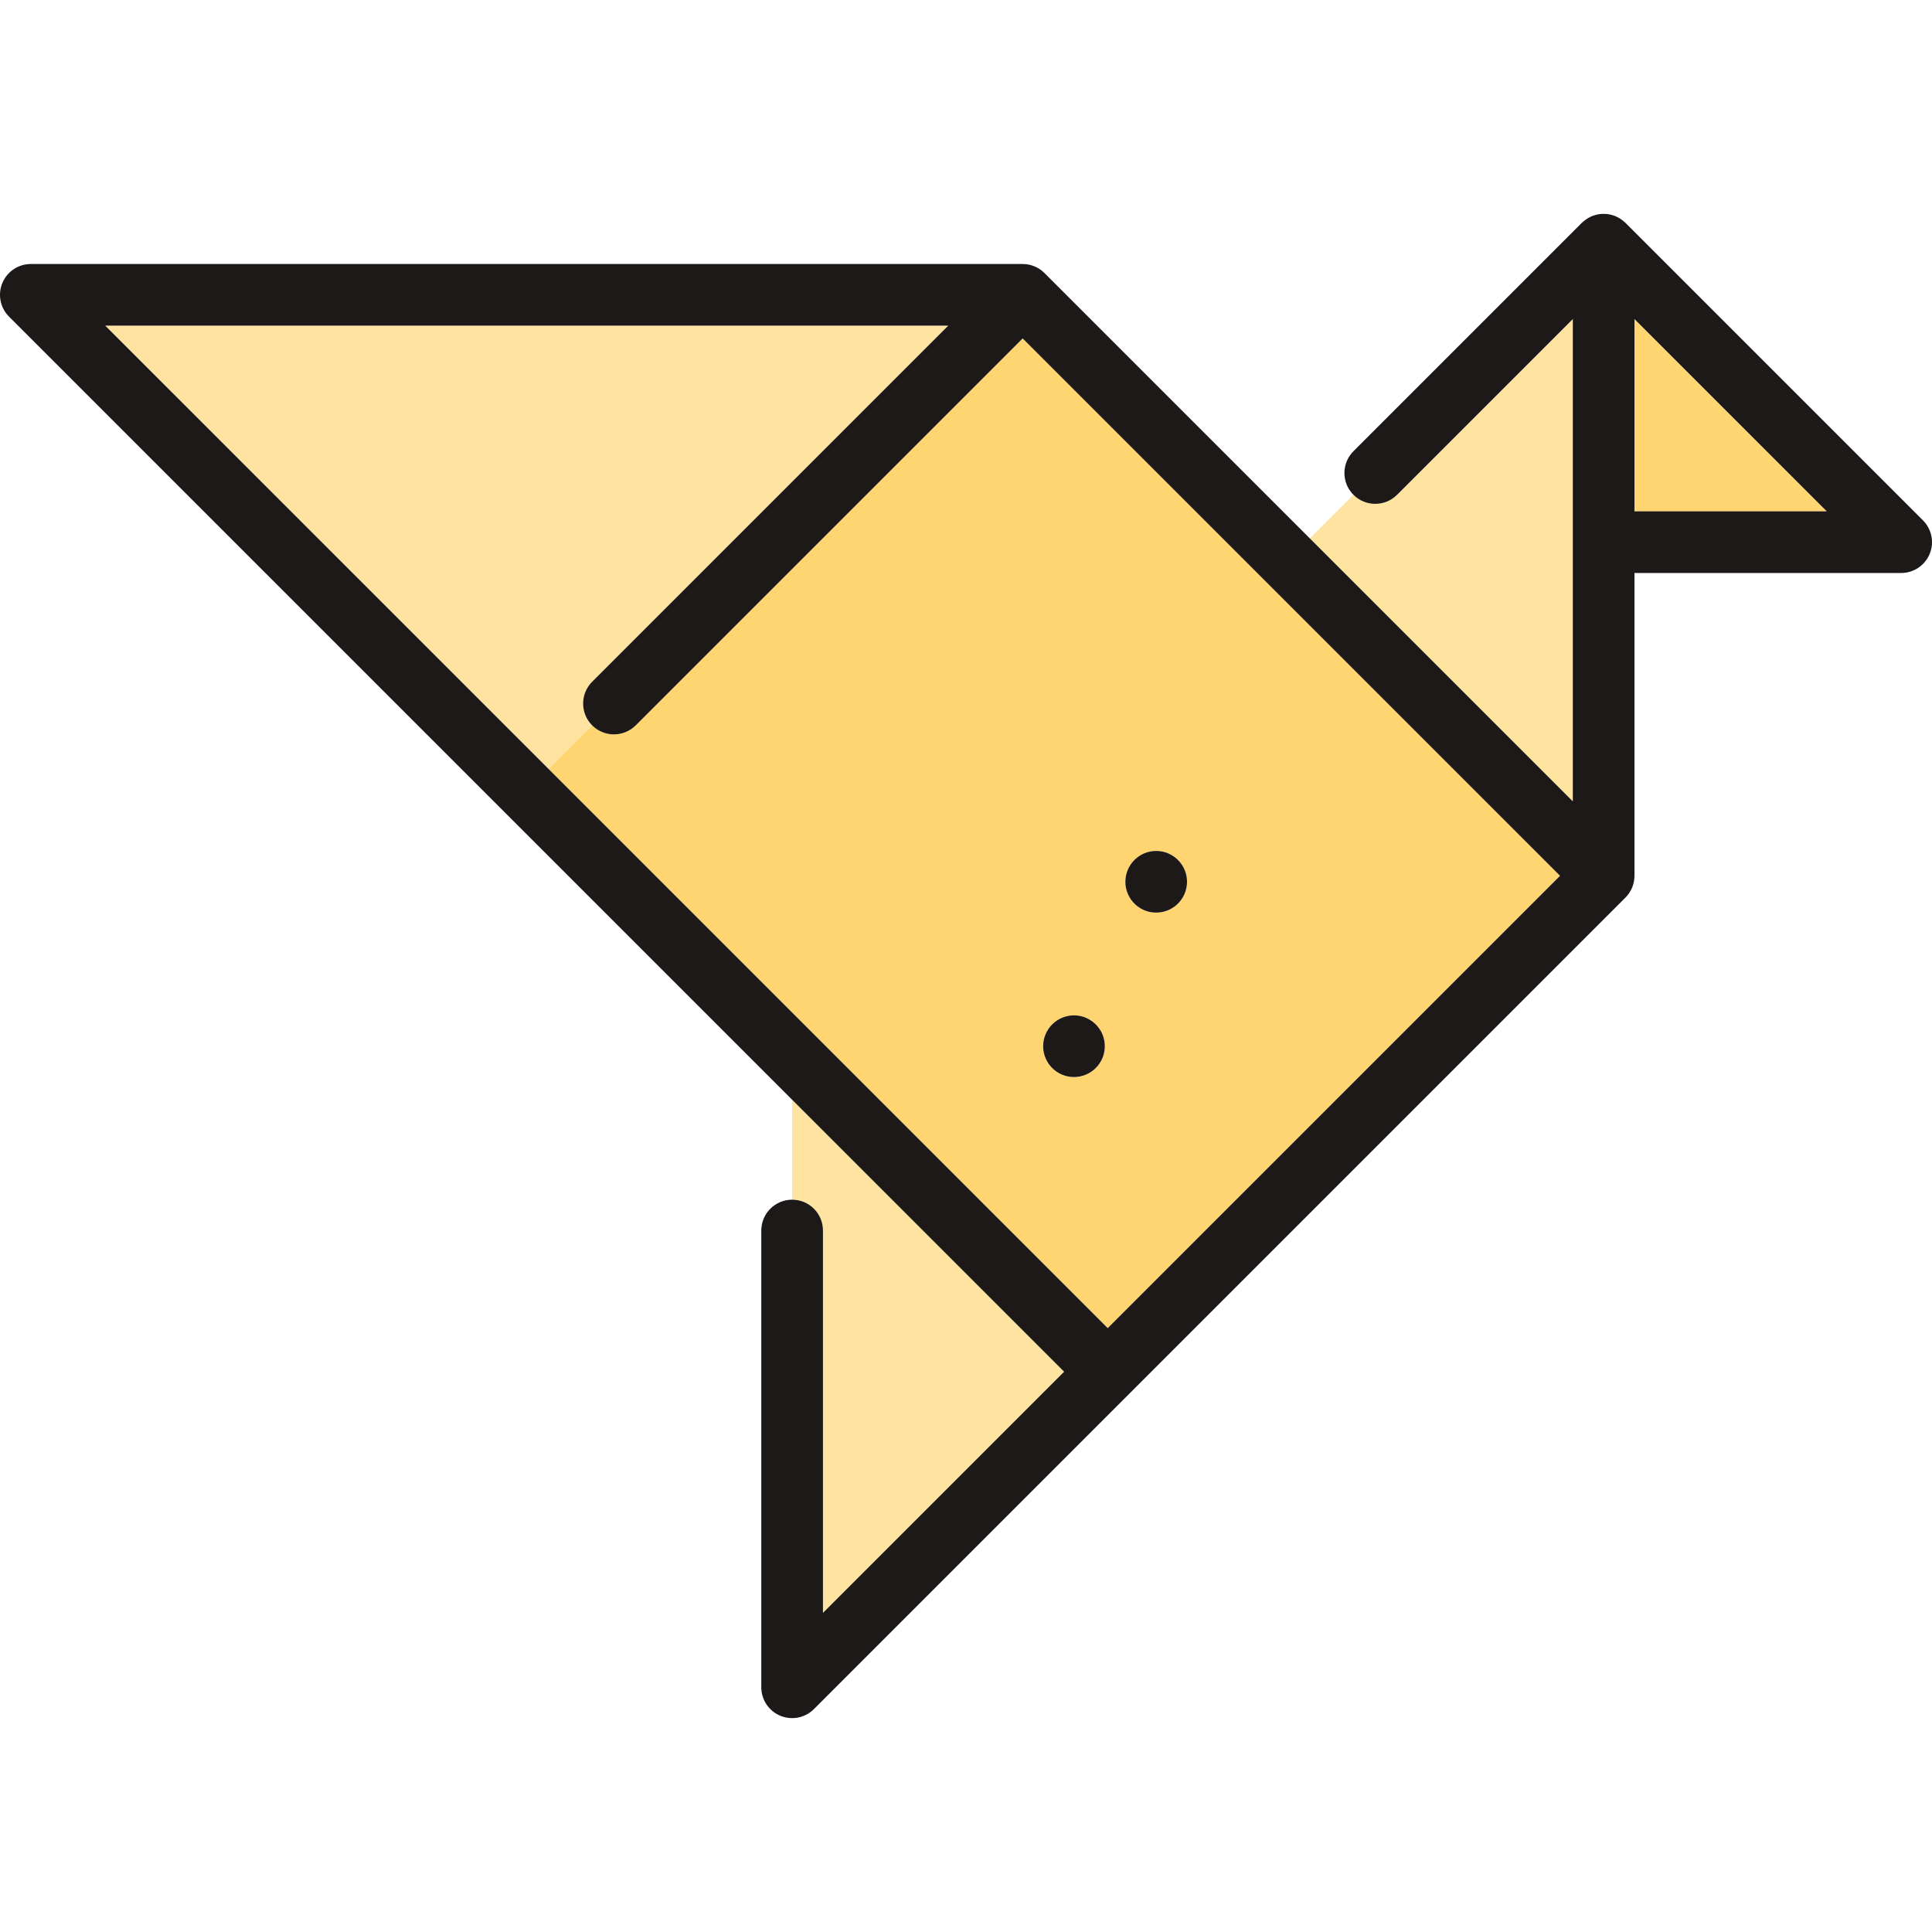 <?xml version="1.0" encoding="iso-8859-1"?>
<!-- Generator: Adobe Illustrator 19.0.0, SVG Export Plug-In . SVG Version: 6.00 Build 0)  -->
<svg version="1.1" id="Capa_1" xmlns="http://www.w3.org/2000/svg" xmlns:xlink="http://www.w3.org/1999/xlink" x="0px" y="0px"
	 viewBox="0 0 470 470" style="enable-background:new 0 0 470 470;" xml:space="preserve">
<g>
	<polygon style="fill:#FFD572;" points="397.618,124.393 444.394,124.393 397.618,77.617 	"/>
	<path style="fill:#FFE3A1;" d="M382.618,77.617l-42.757,42.757c-2.929,2.928-7.678,2.928-10.606,0
		c-0.002-0.003-10.609,10.603-10.609,10.603l63.972,63.972V77.617z"/>
	<path style="fill:#FFE3A1;" d="M200.202,299.352v93.014l58.666-58.666L192.7,267.531v24.32
		C196.844,291.852,200.202,295.209,200.202,299.352z"/>
	<path style="fill:#FFE3A1;" d="M144.058,176.462c-2.934-2.934-2.934-7.682-0.005-10.612l86.626-86.626H25.607l107.845,107.845
		L144.058,176.462z"/>
	<path style="fill:#FFD572;" d="M269.475,323.092l110.036-110.036L248.787,82.331l-94.127,94.127
		c-1.464,1.464-3.384,2.196-5.303,2.196c-1.917,0-3.835-0.731-5.299-2.192l-10.606,10.607L269.475,323.092z M281.268,207.01
		c2.589,0,4.871,1.312,6.219,3.307c0.81,1.197,1.283,2.641,1.283,4.194c0,4.14-3.36,7.5-7.5,7.5c-0.776,0-1.525-0.118-2.23-0.337
		c-3.054-0.949-5.272-3.797-5.272-7.164C273.768,210.368,277.126,207.01,281.268,207.01z M261.268,247.01
		c2.589,0,4.871,1.312,6.219,3.307c0.81,1.197,1.283,2.641,1.283,4.194c0,4.14-3.36,7.5-7.5,7.5c-0.776,0-1.525-0.118-2.23-0.337
		c-3.054-0.949-5.272-3.797-5.272-7.164C253.768,250.368,257.126,247.01,261.268,247.01z"/>
	<path style="fill:#1C1918;" d="M467.803,126.589l-72.382-72.382c-0.082-0.082-0.176-0.147-0.261-0.225
		c-0.141-0.129-0.283-0.256-0.435-0.374c-0.148-0.115-0.301-0.22-0.456-0.323c-0.149-0.099-0.297-0.197-0.454-0.286
		c-0.174-0.099-0.352-0.185-0.533-0.269c-0.1-0.047-0.192-0.106-0.294-0.149c-0.056-0.023-0.115-0.035-0.172-0.056
		c-0.186-0.072-0.374-0.129-0.565-0.186c-0.167-0.05-0.333-0.1-0.502-0.138c-0.182-0.041-0.366-0.067-0.551-0.094
		c-0.179-0.026-0.356-0.053-0.536-0.067c-0.182-0.013-0.363-0.012-0.546-0.012s-0.364-0.001-0.545,0.012
		c-0.18,0.013-0.358,0.041-0.537,0.067c-0.184,0.027-0.367,0.053-0.548,0.094c-0.171,0.038-0.338,0.089-0.507,0.14
		c-0.188,0.056-0.374,0.113-0.557,0.183c-0.058,0.022-0.118,0.034-0.176,0.058c-0.105,0.043-0.199,0.104-0.301,0.152
		c-0.177,0.083-0.352,0.167-0.522,0.264c-0.16,0.09-0.311,0.19-0.462,0.291c-0.153,0.102-0.304,0.205-0.449,0.318
		c-0.153,0.119-0.296,0.247-0.438,0.377c-0.085,0.077-0.178,0.142-0.26,0.223l-55.56,55.56c-2.928,2.929-2.929,7.675-0.002,10.605
		c2.931,2.93,7.68,2.93,10.609,0.003l42.757-42.757v117.332L254.09,66.421c-0.178-0.178-0.364-0.345-0.557-0.503
		c-0.13-0.106-0.266-0.201-0.402-0.298c-0.064-0.046-0.125-0.096-0.191-0.14c-0.168-0.112-0.341-0.212-0.516-0.308
		c-0.038-0.021-0.075-0.046-0.113-0.067c-0.18-0.096-0.365-0.18-0.55-0.26c-0.038-0.016-0.075-0.037-0.113-0.052
		c-0.177-0.073-0.357-0.134-0.538-0.193c-0.052-0.017-0.102-0.038-0.155-0.054c-0.163-0.049-0.328-0.086-0.494-0.124
		c-0.074-0.017-0.147-0.039-0.221-0.054c-0.146-0.029-0.294-0.046-0.442-0.066c-0.095-0.013-0.19-0.032-0.286-0.041
		c-0.15-0.014-0.3-0.017-0.451-0.022c-0.092-0.003-0.184-0.014-0.277-0.014H7.5c-3.034,0-5.768,1.827-6.929,4.63
		c-1.161,2.803-0.519,6.028,1.626,8.174L192.7,267.531l66.168,66.168l-58.666,58.666v-93.014c0-4.143-3.358-7.5-7.5-7.5
		c-4.143,0.001-7.5,3.358-7.5,7.5v111.12c0,3.033,1.827,5.769,4.63,6.929c0.928,0.385,1.902,0.571,2.869,0.571
		c1.952,0,3.87-0.762,5.305-2.196l76.69-76.69c0.028-0.028,0.059-0.051,0.087-0.079c0.028-0.028,0.051-0.059,0.079-0.087
		l120.536-120.535c1.498-1.496,2.229-3.429,2.221-5.36v-73.632H462.5c3.034,0,5.768-1.827,6.929-4.63
		C470.59,131.96,469.948,128.734,467.803,126.589z M397.618,124.393V77.617l46.776,46.775H397.618z M230.679,79.225l-86.626,86.626
		c-2.929,2.93-2.929,7.678,0,10.607c1.468,1.465,3.386,2.196,5.303,2.196c1.919,0,3.839-0.732,5.303-2.196l94.127-94.127
		l130.725,130.725L269.475,323.092L133.452,187.069L25.607,79.225H230.679z"/>
	<path style="fill:#1C1918;" d="M259.04,261.674c0.704,0.219,1.452,0.336,2.228,0.336c4.142,0,7.5-3.358,7.5-7.5
		c0-1.553-0.472-2.996-1.281-4.193c-1.348-1.995-3.63-3.307-6.219-3.307c-4.142,0-7.5,3.358-7.5,7.5
		C253.768,257.877,255.986,260.725,259.04,261.674z"/>
	<path style="fill:#1C1918;" d="M279.04,221.674c0.704,0.219,1.452,0.336,2.228,0.336c4.142,0,7.5-3.358,7.5-7.5
		c0-1.553-0.472-2.996-1.281-4.193c-1.348-1.995-3.63-3.307-6.219-3.307c-4.142,0-7.5,3.358-7.5,7.5
		C273.768,217.877,275.986,220.725,279.04,221.674z"/>
</g>
<g>
</g>
<g>
</g>
<g>
</g>
<g>
</g>
<g>
</g>
<g>
</g>
<g>
</g>
<g>
</g>
<g>
</g>
<g>
</g>
<g>
</g>
<g>
</g>
<g>
</g>
<g>
</g>
<g>
</g>
</svg>
